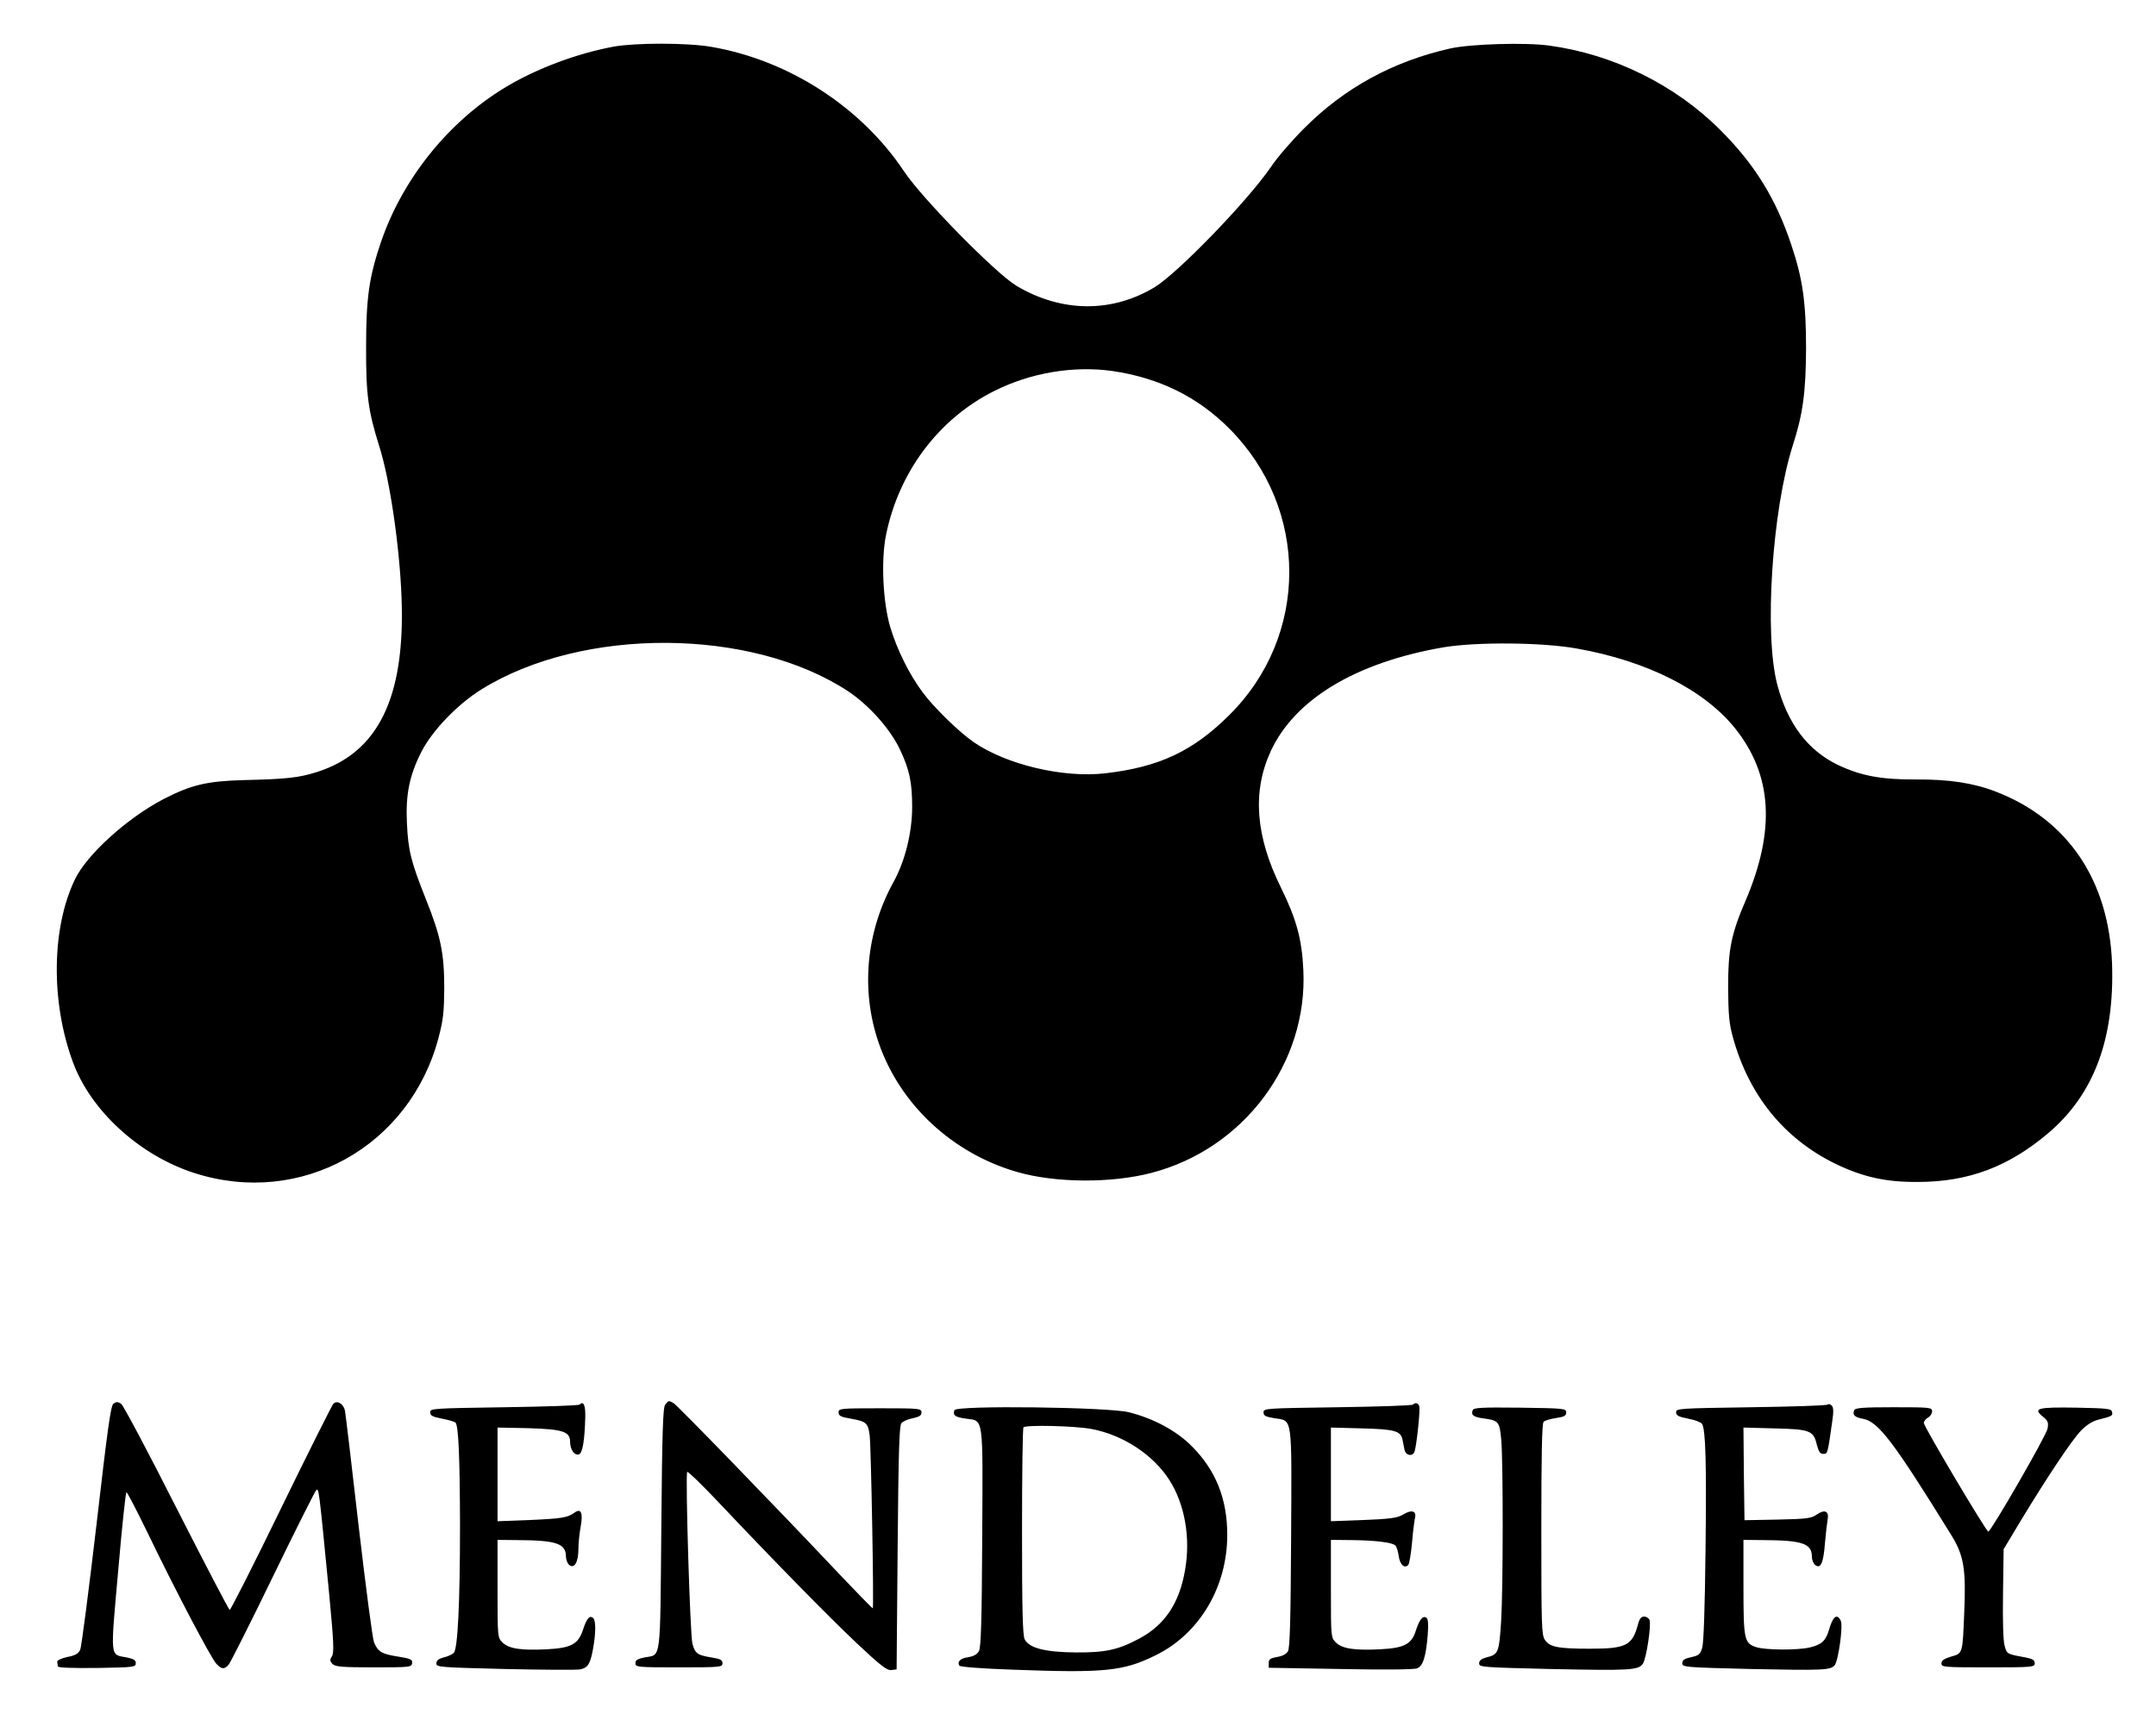 <?xml version="1.0" standalone="no"?>
<!DOCTYPE svg PUBLIC "-//W3C//DTD SVG 20010904//EN"
 "http://www.w3.org/TR/2001/REC-SVG-20010904/DTD/svg10.dtd">
<svg version="1.0" xmlns="http://www.w3.org/2000/svg"
 width="1040pt" height="827pt" viewBox="0 0 1040 827"
 preserveAspectRatio="xMidYMid meet">

<g transform="translate(0,827) scale(0.1,-0.1)"
fill="#000000" stroke="none">
<path d="M2960 8045 c-177 -33 -370 -105 -520 -195 -275 -165 -499 -443 -603
-750 -56 -165 -71 -267 -71 -500 -1 -235 10 -313 64 -485 50 -157 98 -482 107
-730 18 -479 -112 -746 -408 -840 -89 -28 -145 -34 -354 -39 -176 -5 -251 -22
-387 -92 -174 -91 -368 -266 -426 -386 -113 -233 -118 -590 -11 -881 86 -236
322 -452 587 -537 513 -165 1040 128 1178 655 22 84 26 122 27 235 0 168 -16
250 -88 430 -73 183 -86 236 -92 367 -7 139 12 232 70 346 52 102 175 230 290
301 488 303 1302 298 1769 -10 99 -66 201 -180 248 -278 47 -99 60 -160 60
-280 0 -122 -34 -260 -89 -360 -134 -242 -160 -525 -72 -779 103 -297 355
-532 668 -622 183 -53 454 -55 648 -4 445 116 754 530 732 979 -7 150 -34 246
-107 395 -124 250 -140 464 -51 659 116 252 411 430 836 503 157 26 472 24
640 -6 340 -60 617 -200 766 -387 178 -224 194 -489 50 -828 -71 -164 -85
-239 -85 -421 1 -130 5 -174 22 -236 77 -283 247 -493 497 -615 131 -63 241
-88 395 -87 246 0 441 74 633 238 218 186 317 453 305 815 -15 402 -213 696
-560 830 -108 42 -226 60 -386 59 -168 -1 -267 18 -378 71 -144 70 -241 198
-291 387 -64 244 -25 840 75 1154 49 151 63 258 64 468 0 222 -16 336 -72 502
-73 219 -175 385 -340 550 -218 219 -517 367 -827 409 -114 16 -380 8 -478
-14 -275 -62 -510 -190 -705 -386 -58 -58 -130 -141 -159 -185 -113 -165 -447
-510 -560 -580 -208 -126 -451 -123 -668 6 -101 61 -453 419 -542 552 -207
311 -557 537 -930 601 -116 20 -364 20 -471 1z m2405 -1565 c226 -33 412 -124
566 -279 385 -387 384 -1000 -2 -1382 -174 -173 -337 -250 -596 -280 -202 -24
-478 41 -636 150 -70 48 -192 167 -246 240 -66 89 -123 204 -157 316 -35 121
-45 321 -20 444 62 305 254 560 521 694 177 89 383 123 570 97z"/>
<path d="M547 1497 c-13 -10 -28 -120 -82 -587 -37 -316 -72 -586 -78 -600 -9
-19 -25 -28 -62 -35 -28 -6 -50 -16 -49 -23 1 -7 2 -17 3 -22 0 -7 66 -9 189
-8 178 3 187 4 187 23 0 15 -10 21 -45 28 -80 15 -78 -10 -40 417 18 209 36
380 40 380 4 0 51 -91 105 -202 128 -266 302 -597 328 -625 25 -28 39 -29 60
-5 8 9 104 199 212 422 108 223 203 411 209 418 14 15 13 23 63 -491 23 -240
25 -291 14 -309 -11 -17 -10 -23 3 -37 14 -13 45 -16 199 -16 175 0 182 1 185
20 2 18 -6 22 -68 32 -78 12 -97 23 -116 69 -7 17 -40 269 -74 560 -33 291
-63 541 -66 557 -7 34 -37 52 -56 34 -7 -8 -121 -235 -253 -506 -131 -270
-243 -490 -247 -489 -5 2 -120 223 -257 492 -136 269 -256 495 -267 503 -16
10 -23 10 -37 0z"/>
<path d="M3209 1493 c-11 -13 -15 -125 -19 -599 -6 -652 0 -606 -80 -621 -35
-7 -45 -13 -45 -28 0 -19 8 -20 210 -20 203 0 210 1 210 20 0 16 -10 21 -55
28 -66 11 -77 19 -90 66 -11 41 -35 820 -25 829 3 4 68 -59 143 -138 289 -306
539 -560 674 -688 116 -109 146 -132 167 -130 l26 3 5 586 c4 469 8 589 18
602 8 9 32 20 55 24 32 7 42 13 42 28 0 19 -8 20 -200 20 -193 0 -200 -1 -200
-20 0 -17 11 -22 64 -31 70 -13 78 -20 86 -79 7 -56 21 -835 15 -835 -3 0 -70
69 -150 153 -321 340 -794 828 -811 837 -23 13 -24 13 -40 -7z"/>
<path d="M2796 1493 c-4 -5 -168 -10 -364 -13 -344 -5 -357 -6 -357 -24 0 -16
11 -22 57 -31 32 -6 61 -15 65 -19 15 -14 21 -172 22 -491 0 -382 -11 -601
-30 -620 -8 -8 -30 -18 -49 -22 -25 -7 -35 -15 -35 -29 0 -18 13 -19 330 -27
182 -4 345 -5 362 -2 38 7 50 25 63 96 14 75 15 138 2 151 -17 17 -32 0 -51
-59 -23 -67 -57 -85 -176 -91 -121 -6 -181 3 -211 33 -24 24 -24 25 -24 260
l0 235 98 -1 c187 -1 232 -17 232 -80 0 -14 7 -33 16 -40 24 -20 44 14 44 76
0 28 5 77 11 109 12 66 2 90 -29 68 -35 -25 -61 -29 -214 -36 l-158 -6 0 226
0 226 148 -3 c168 -5 202 -16 202 -67 0 -36 22 -67 43 -59 17 6 27 66 30 176
2 60 -8 83 -27 64z"/>
<path d="M6816 1493 c-4 -5 -168 -10 -364 -13 -348 -5 -357 -5 -357 -25 0 -16
10 -21 53 -28 88 -14 83 21 80 -578 -2 -393 -6 -529 -15 -546 -8 -14 -27 -24
-53 -28 -33 -6 -40 -11 -40 -29 l0 -23 345 -6 c203 -4 355 -3 370 3 29 11 43
54 52 161 4 55 2 78 -7 84 -17 10 -33 -9 -50 -62 -21 -67 -56 -85 -175 -91
-121 -6 -181 3 -211 33 -24 24 -24 25 -24 260 l0 235 98 -1 c113 -1 198 -11
213 -26 6 -6 13 -29 16 -51 6 -41 27 -62 46 -43 5 5 13 52 18 104 4 51 11 105
14 120 10 37 -15 45 -57 19 -28 -16 -59 -21 -190 -26 l-158 -6 0 226 0 226
148 -4 c158 -4 188 -12 197 -53 3 -14 7 -36 10 -50 6 -29 41 -35 49 -7 10 33
28 203 22 218 -6 15 -18 18 -30 7z"/>
<path d="M8816 1493 c-4 -5 -170 -10 -369 -13 -349 -5 -362 -6 -362 -24 0 -16
12 -22 58 -31 33 -6 63 -18 67 -25 18 -28 22 -193 17 -612 -3 -278 -9 -446
-16 -469 -10 -32 -17 -37 -54 -45 -32 -7 -42 -14 -42 -29 0 -19 9 -20 330 -28
345 -7 385 -6 405 18 18 22 42 194 29 216 -19 36 -38 19 -57 -47 -15 -51 -36
-70 -92 -83 -60 -14 -217 -13 -260 2 -56 19 -60 36 -60 290 l0 227 98 -1 c187
-1 232 -17 232 -80 0 -14 7 -33 16 -40 26 -21 40 10 47 104 4 46 10 98 13 115
8 41 -14 51 -53 24 -25 -18 -47 -21 -188 -24 l-160 -3 -3 223 -2 224 148 -4
c173 -4 190 -10 206 -79 9 -34 16 -44 31 -44 21 0 21 -2 43 155 7 48 7 68 -2
78 -7 7 -16 9 -20 5z"/>
<path d="M4604 1466 c-9 -25 3 -34 56 -41 86 -12 81 21 78 -576 -2 -403 -6
-529 -16 -546 -8 -15 -26 -25 -52 -29 -39 -6 -54 -22 -42 -41 4 -6 109 -14
252 -19 450 -17 538 -8 696 70 211 104 344 330 344 580 0 174 -55 311 -170
427 -74 75 -185 135 -305 165 -101 25 -832 34 -841 10z m662 -91 c152 -29 296
-124 374 -245 76 -118 104 -283 76 -438 -28 -160 -99 -264 -222 -329 -101 -54
-164 -67 -304 -66 -147 1 -226 21 -247 63 -10 19 -13 144 -13 521 0 273 3 499
7 502 12 13 251 7 329 -8z"/>
<path d="M7104 1466 c-9 -24 3 -33 53 -40 73 -10 77 -15 85 -108 9 -118 9
-706 -1 -872 -10 -150 -13 -159 -71 -173 -25 -7 -35 -15 -35 -29 0 -18 13 -19
345 -27 385 -8 424 -6 445 26 17 26 41 186 32 210 -3 9 -15 17 -26 17 -15 0
-23 -10 -31 -42 -27 -98 -58 -113 -230 -113 -155 0 -195 8 -218 43 -16 24 -17
68 -17 534 0 359 3 510 11 518 6 6 33 14 60 18 40 6 49 11 49 27 0 19 -8 20
-223 23 -188 2 -223 0 -228 -12z"/>
<path d="M8944 1465 c-9 -22 3 -34 44 -41 73 -14 148 -113 427 -565 58 -95 69
-161 60 -369 -8 -201 -7 -197 -63 -213 -35 -11 -47 -19 -47 -33 0 -18 11 -19
225 -19 217 0 225 1 225 20 0 15 -10 21 -45 28 -89 16 -89 16 -100 55 -7 24
-10 115 -8 252 l3 215 84 140 c128 211 244 385 289 432 27 28 56 46 84 53 67
17 70 19 66 37 -3 16 -20 18 -172 21 -188 3 -211 -3 -162 -43 25 -20 28 -28
23 -58 -5 -32 -273 -497 -286 -497 -10 0 -311 507 -311 524 0 8 9 20 20 26 11
6 20 20 20 30 0 19 -8 20 -185 20 -153 0 -187 -3 -191 -15z"/>
</g>
</svg>

